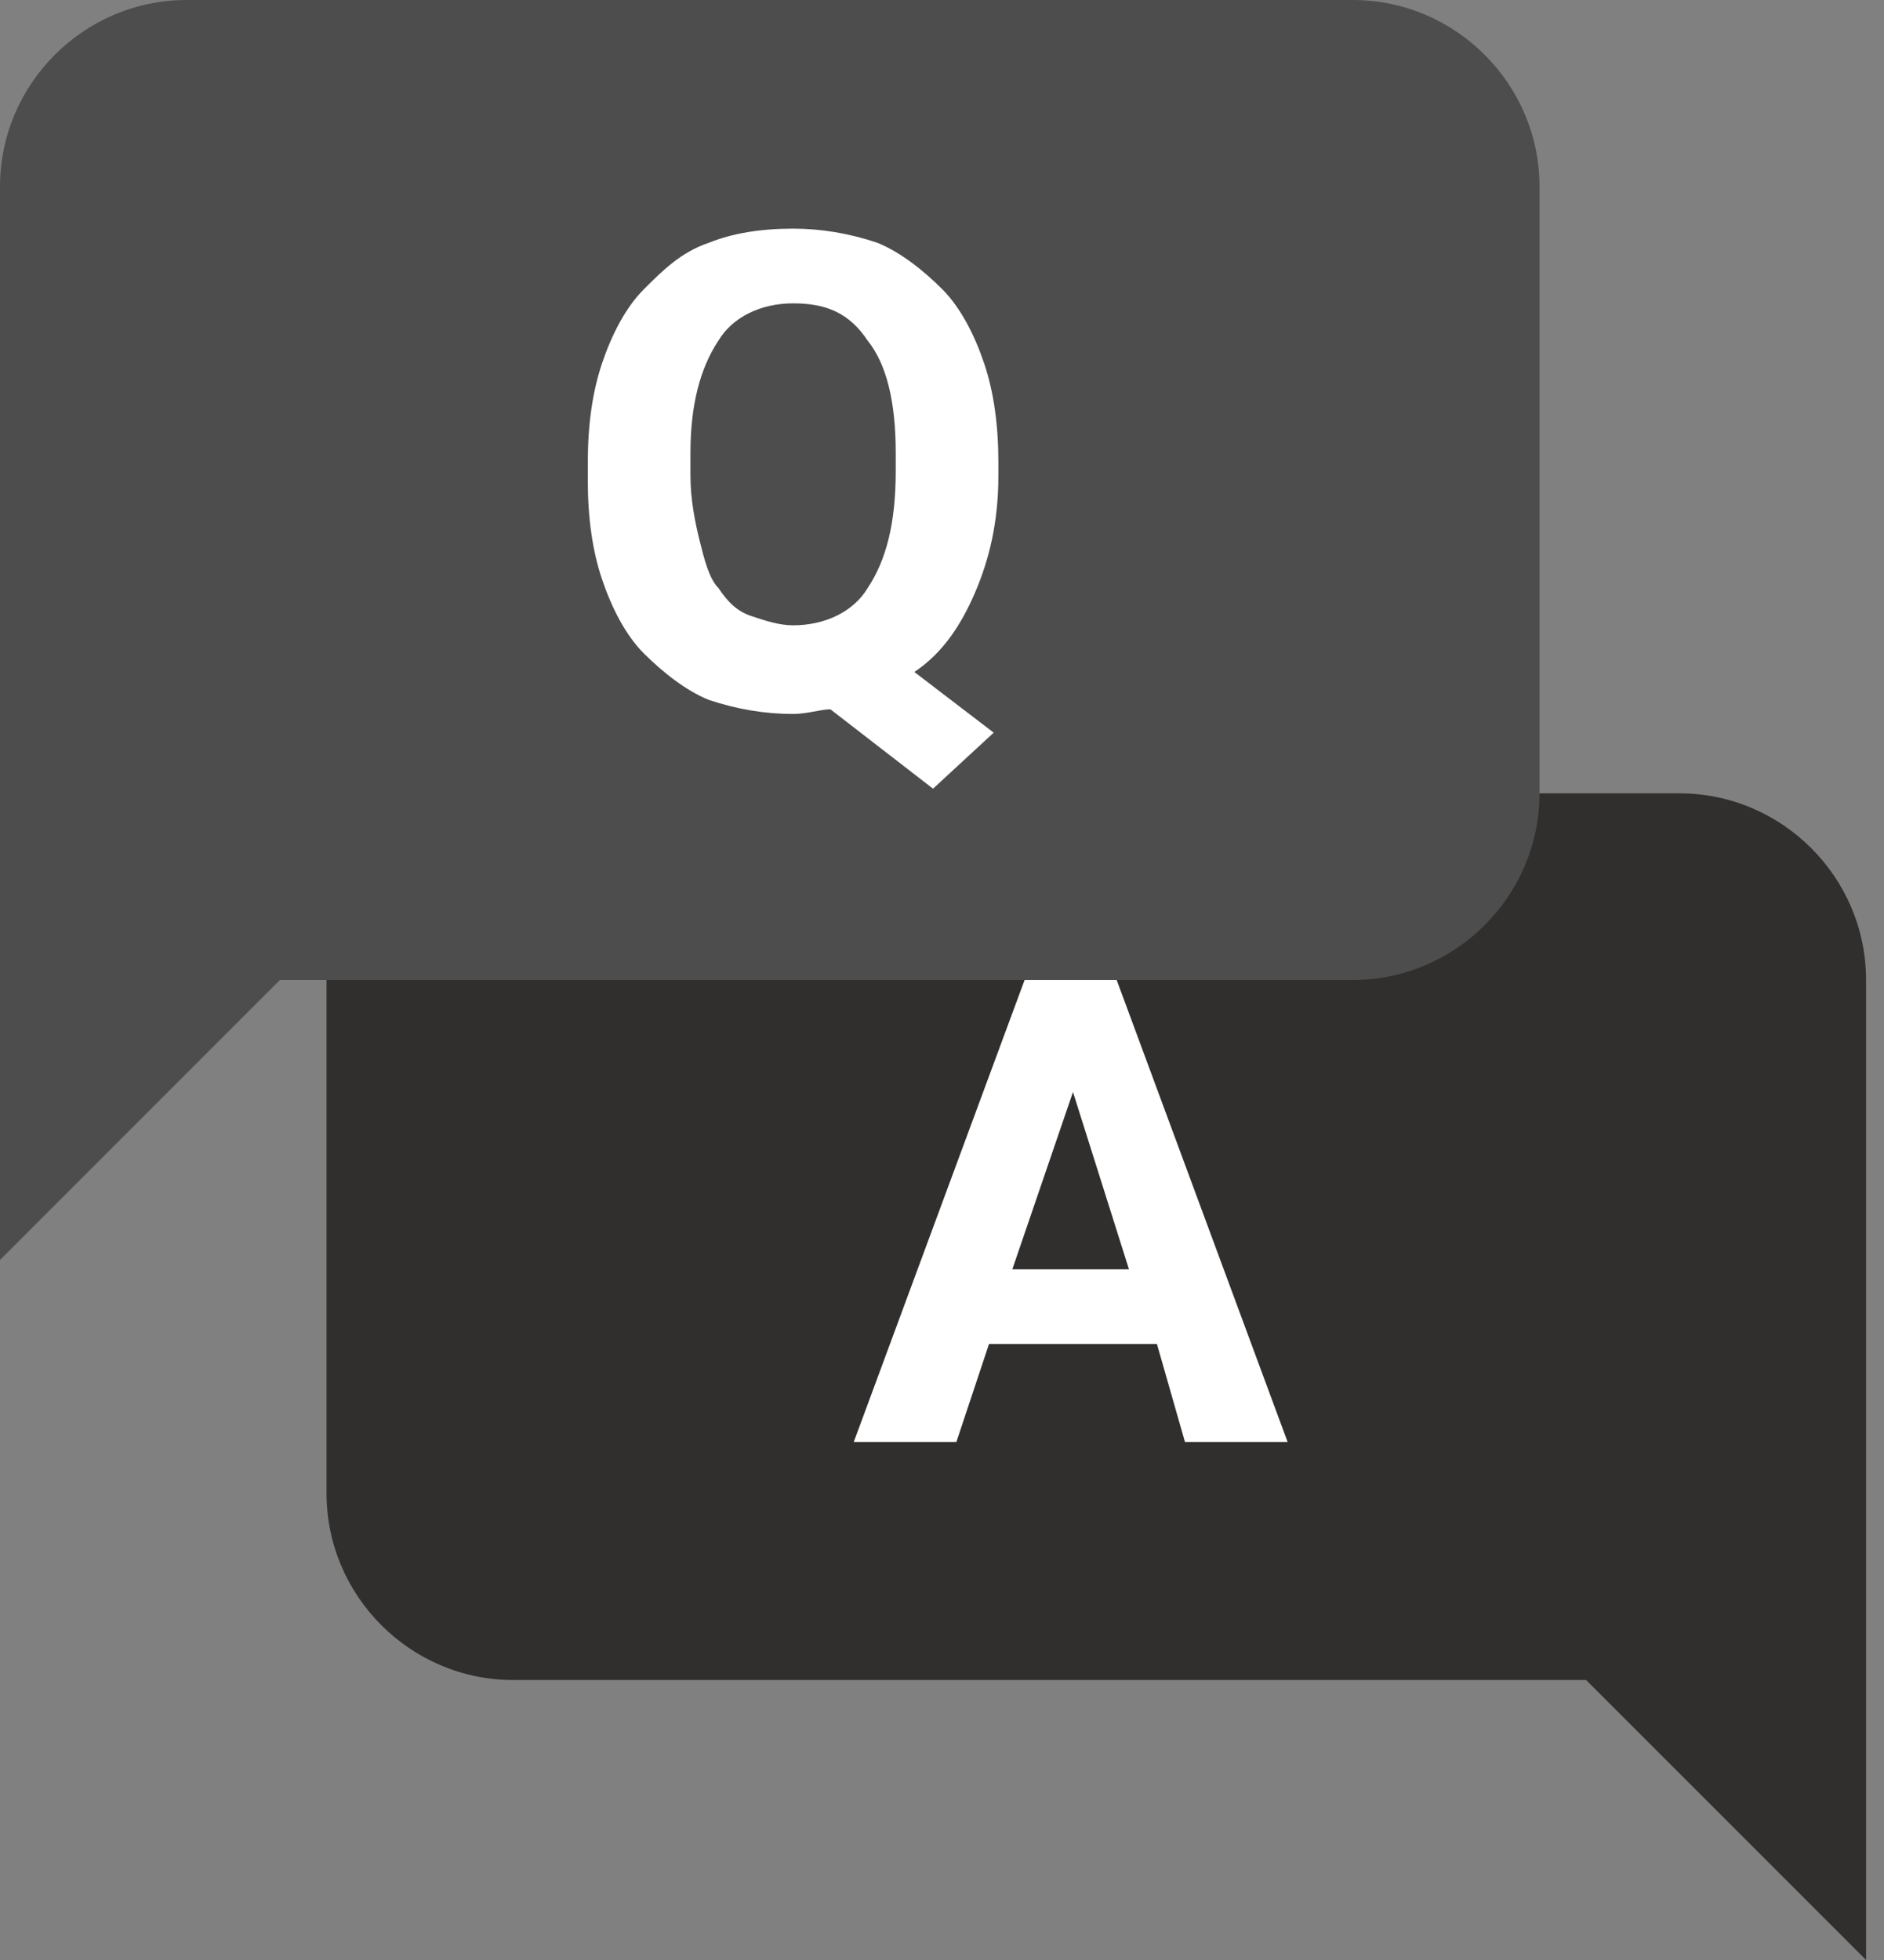 <svg width="25" height="26" viewBox="0 0 25 26" fill="none" xmlns="http://www.w3.org/2000/svg">
<rect x="0" y="0" width="25" height="26" fill="#808080" stroke="none"/>
<path d="M6.809 22.286H21.047L24.762 26V13C24.762 11.638 23.648 10.524 22.286 10.524H6.809C5.448 10.524 4.333 11.638 4.333 13V19.81C4.333 21.172 5.448 22.286 6.809 22.286Z" fill="#312E2E"/>
<path d="M15.352 17.828H13.124L12.691 19.128H11.329L13.619 12.938H14.795L17.086 19.128H15.724L15.352 17.828V17.828ZM13.433 16.838H14.981L14.238 14.486L13.433 16.838V16.838Z" fill="white"/>
<path d="M17.952 13H3.714L0 16.714V2.476C0 1.114 1.114 0 2.476 0H17.952C19.314 0 20.429 1.114 20.429 2.476V10.524C20.429 11.886 19.314 13 17.952 13Z" fill="#4D4D4D"/>
<path d="M13.248 6.314C13.248 6.933 13.124 7.428 12.938 7.862C12.752 8.295 12.505 8.667 12.133 8.914L13.186 9.719L12.381 10.462L11.019 9.409C10.895 9.409 10.71 9.471 10.524 9.471C10.152 9.471 9.781 9.409 9.41 9.286C9.1 9.162 8.791 8.914 8.543 8.667C8.295 8.419 8.11 8.047 7.986 7.676C7.862 7.305 7.8 6.871 7.8 6.376V6.128C7.8 5.633 7.862 5.2 7.986 4.828C8.11 4.457 8.295 4.086 8.543 3.838C8.791 3.59 9.038 3.343 9.41 3.219C9.719 3.095 10.091 3.033 10.524 3.033C10.895 3.033 11.267 3.095 11.638 3.219C11.948 3.343 12.257 3.59 12.505 3.838C12.752 4.086 12.938 4.457 13.062 4.828C13.186 5.2 13.248 5.633 13.248 6.128V6.314V6.314ZM11.886 6.005C11.886 5.324 11.762 4.828 11.514 4.519C11.267 4.147 10.957 4.024 10.524 4.024C10.091 4.024 9.719 4.209 9.533 4.519C9.286 4.89 9.162 5.386 9.162 6.005V6.314C9.162 6.624 9.224 6.933 9.286 7.181C9.348 7.428 9.41 7.676 9.533 7.8C9.657 7.986 9.781 8.109 9.967 8.171C10.152 8.233 10.338 8.295 10.524 8.295C10.957 8.295 11.329 8.109 11.514 7.8C11.762 7.428 11.886 6.933 11.886 6.252V6.005V6.005Z" fill="white"/>
</svg>
